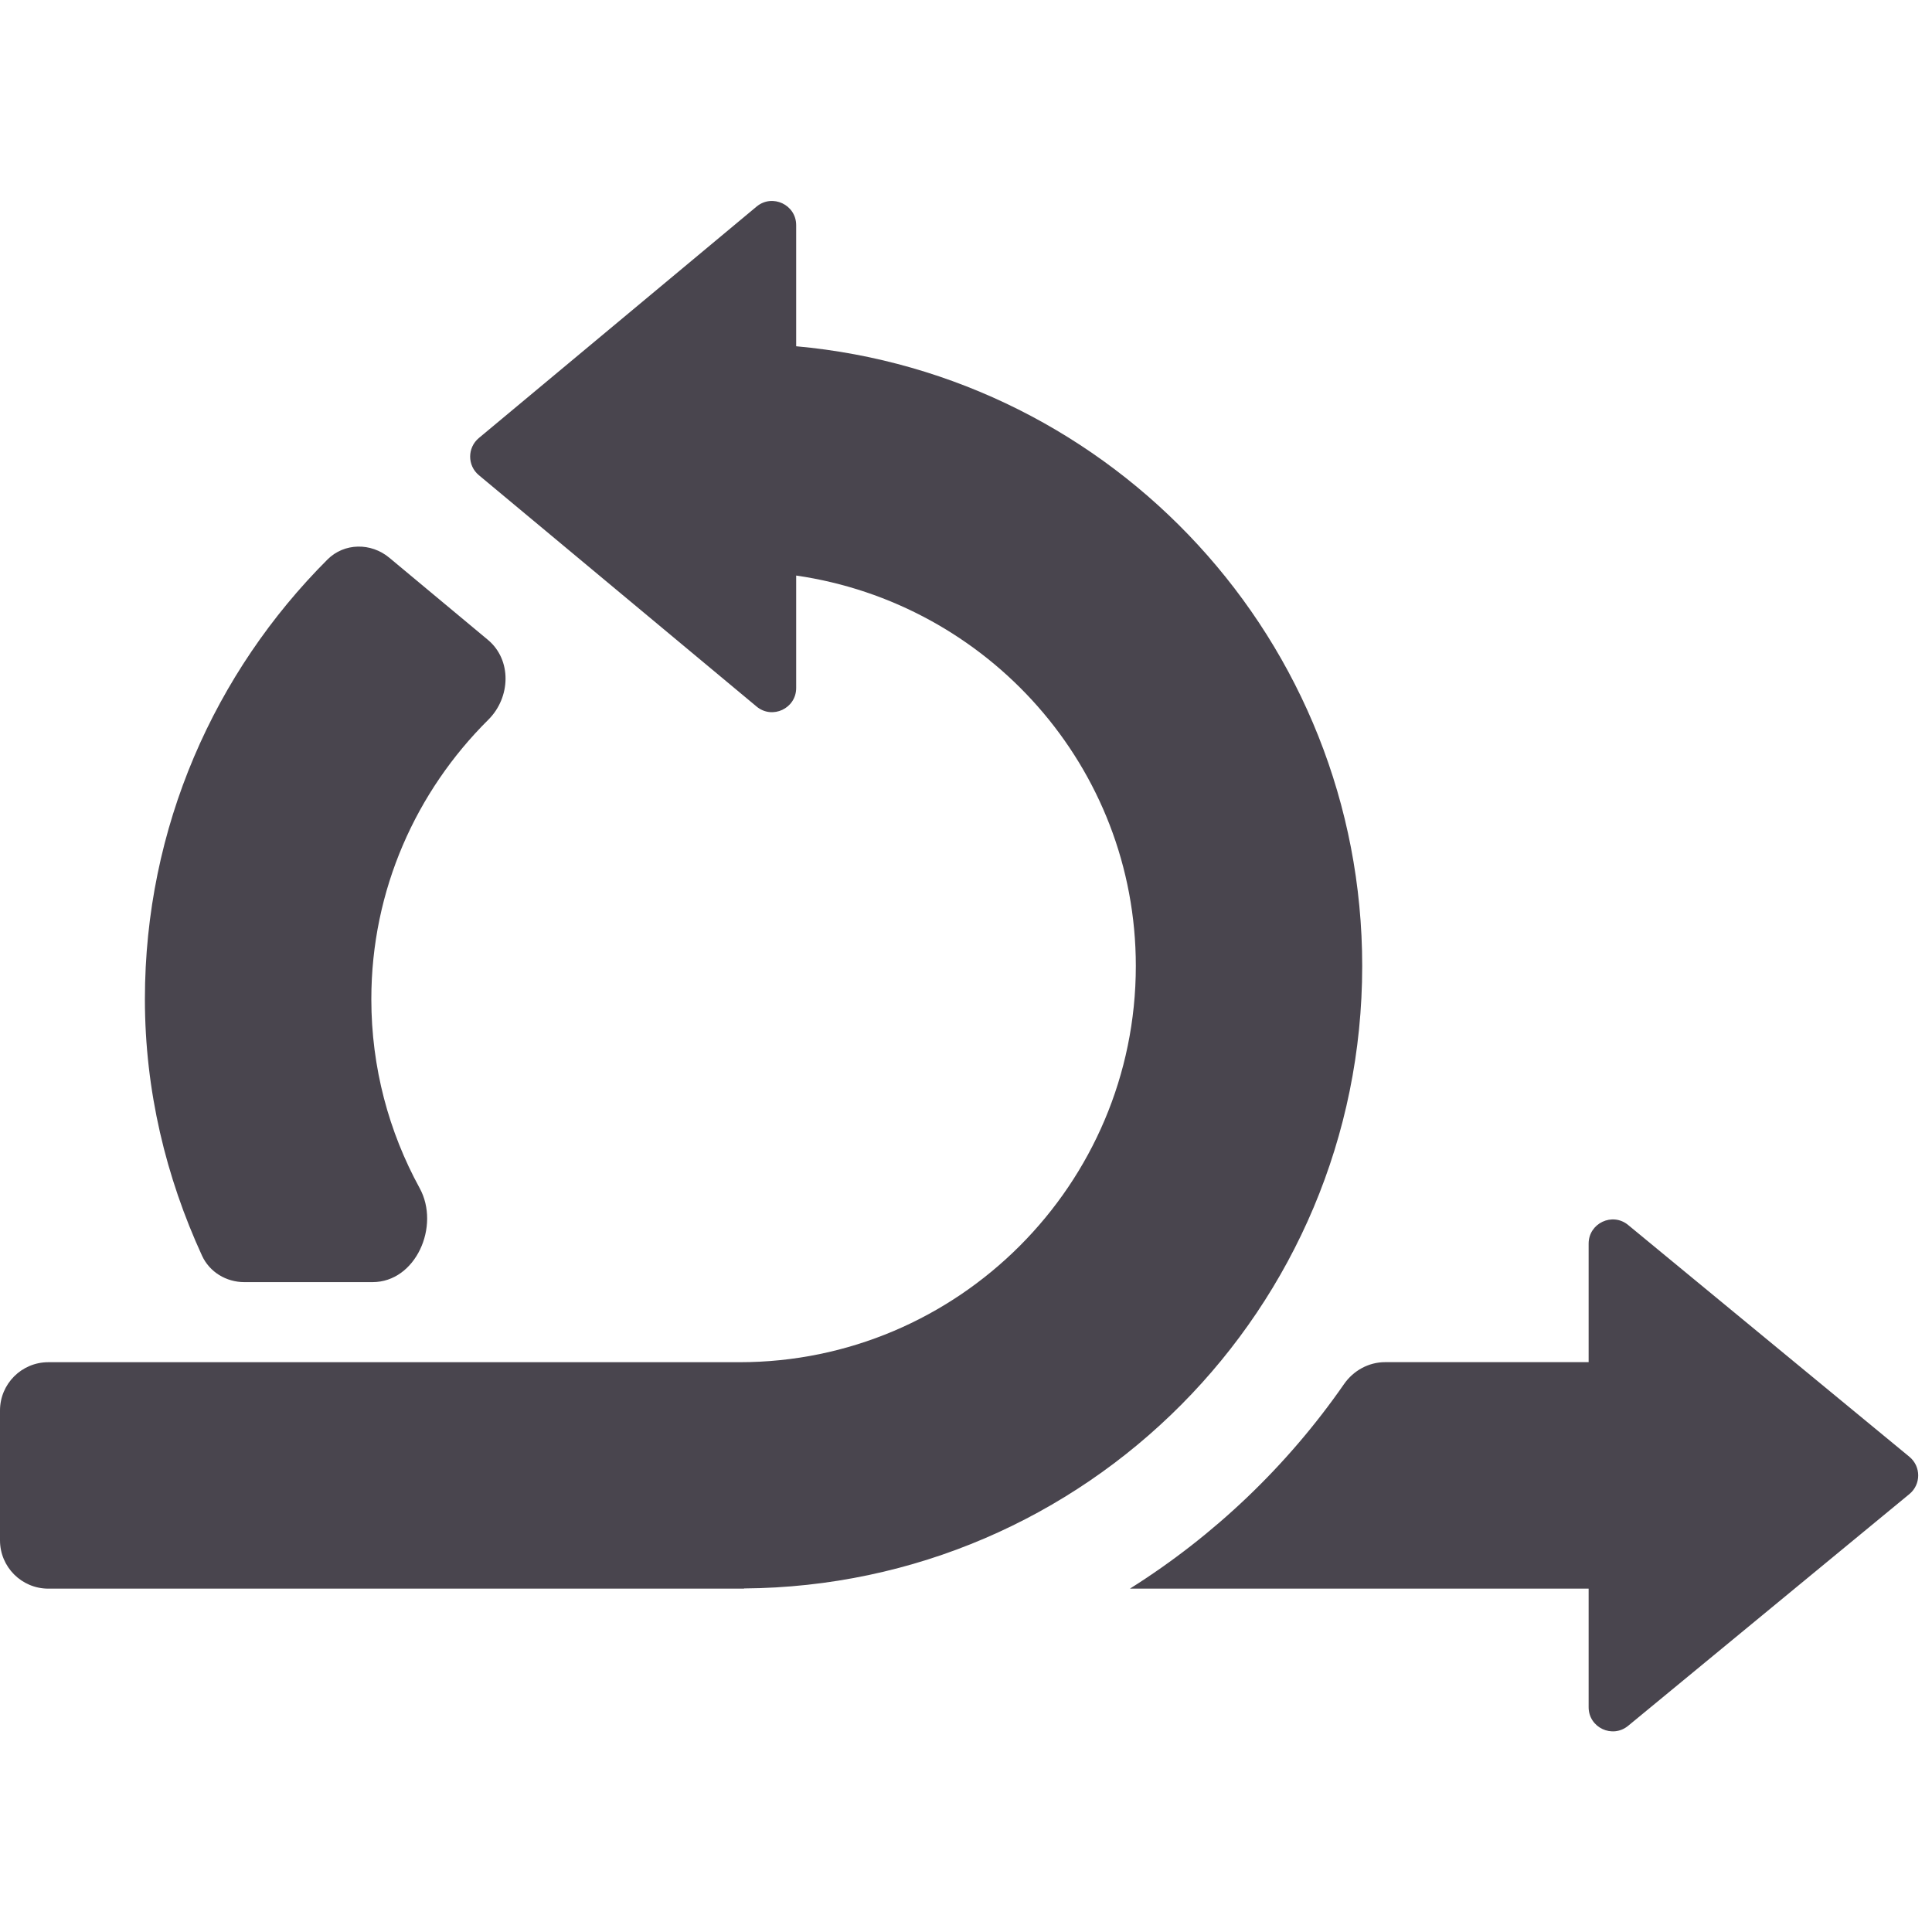 <svg xmlns="http://www.w3.org/2000/svg" width="40" height="40" viewBox="0 0 40 40" fill="none">
  <path fill-rule="evenodd" clip-rule="evenodd" d="M15.402 32.887C22.479 32.838 28.203 27.09 28.203 20C28.203 13.277 23.054 7.762 16.484 7.169V4.662C16.484 4.238 15.99 4.006 15.664 4.277L9.914 9.069C9.674 9.269 9.674 9.638 9.914 9.838L15.664 14.628C15.99 14.9 16.484 14.668 16.484 14.244V11.916C20.449 12.49 23.516 15.879 23.516 20C23.516 24.523 19.835 28.203 15.312 28.203H1C0.448 28.203 0 28.651 0 29.203V31.891C0 32.443 0.448 32.891 1 32.891H15.407C15.405 32.889 15.404 32.888 15.402 32.887ZM32.891 28.202L28.676 28.202C28.336 28.202 28.02 28.377 27.826 28.657C26.651 30.35 25.142 31.791 23.394 32.891H32.891V35.346C32.891 35.768 33.382 36 33.709 35.731L39.532 30.933C39.775 30.733 39.775 30.361 39.532 30.161L33.709 25.362C33.383 25.093 32.891 25.325 32.891 25.748V28.202ZM8.688 24.598C9.119 25.384 8.61 26.545 7.713 26.545H5.059C4.684 26.545 4.338 26.337 4.182 25.996C3.438 24.375 3 22.586 3 20.686C3 17.128 4.448 13.915 6.78 11.584C7.128 11.236 7.682 11.232 8.06 11.547L10.101 13.247C10.601 13.664 10.573 14.441 10.111 14.9C8.619 16.381 7.688 18.422 7.688 20.686C7.688 22.103 8.051 23.435 8.688 24.598Z" fill="#49454E"/>
</svg>